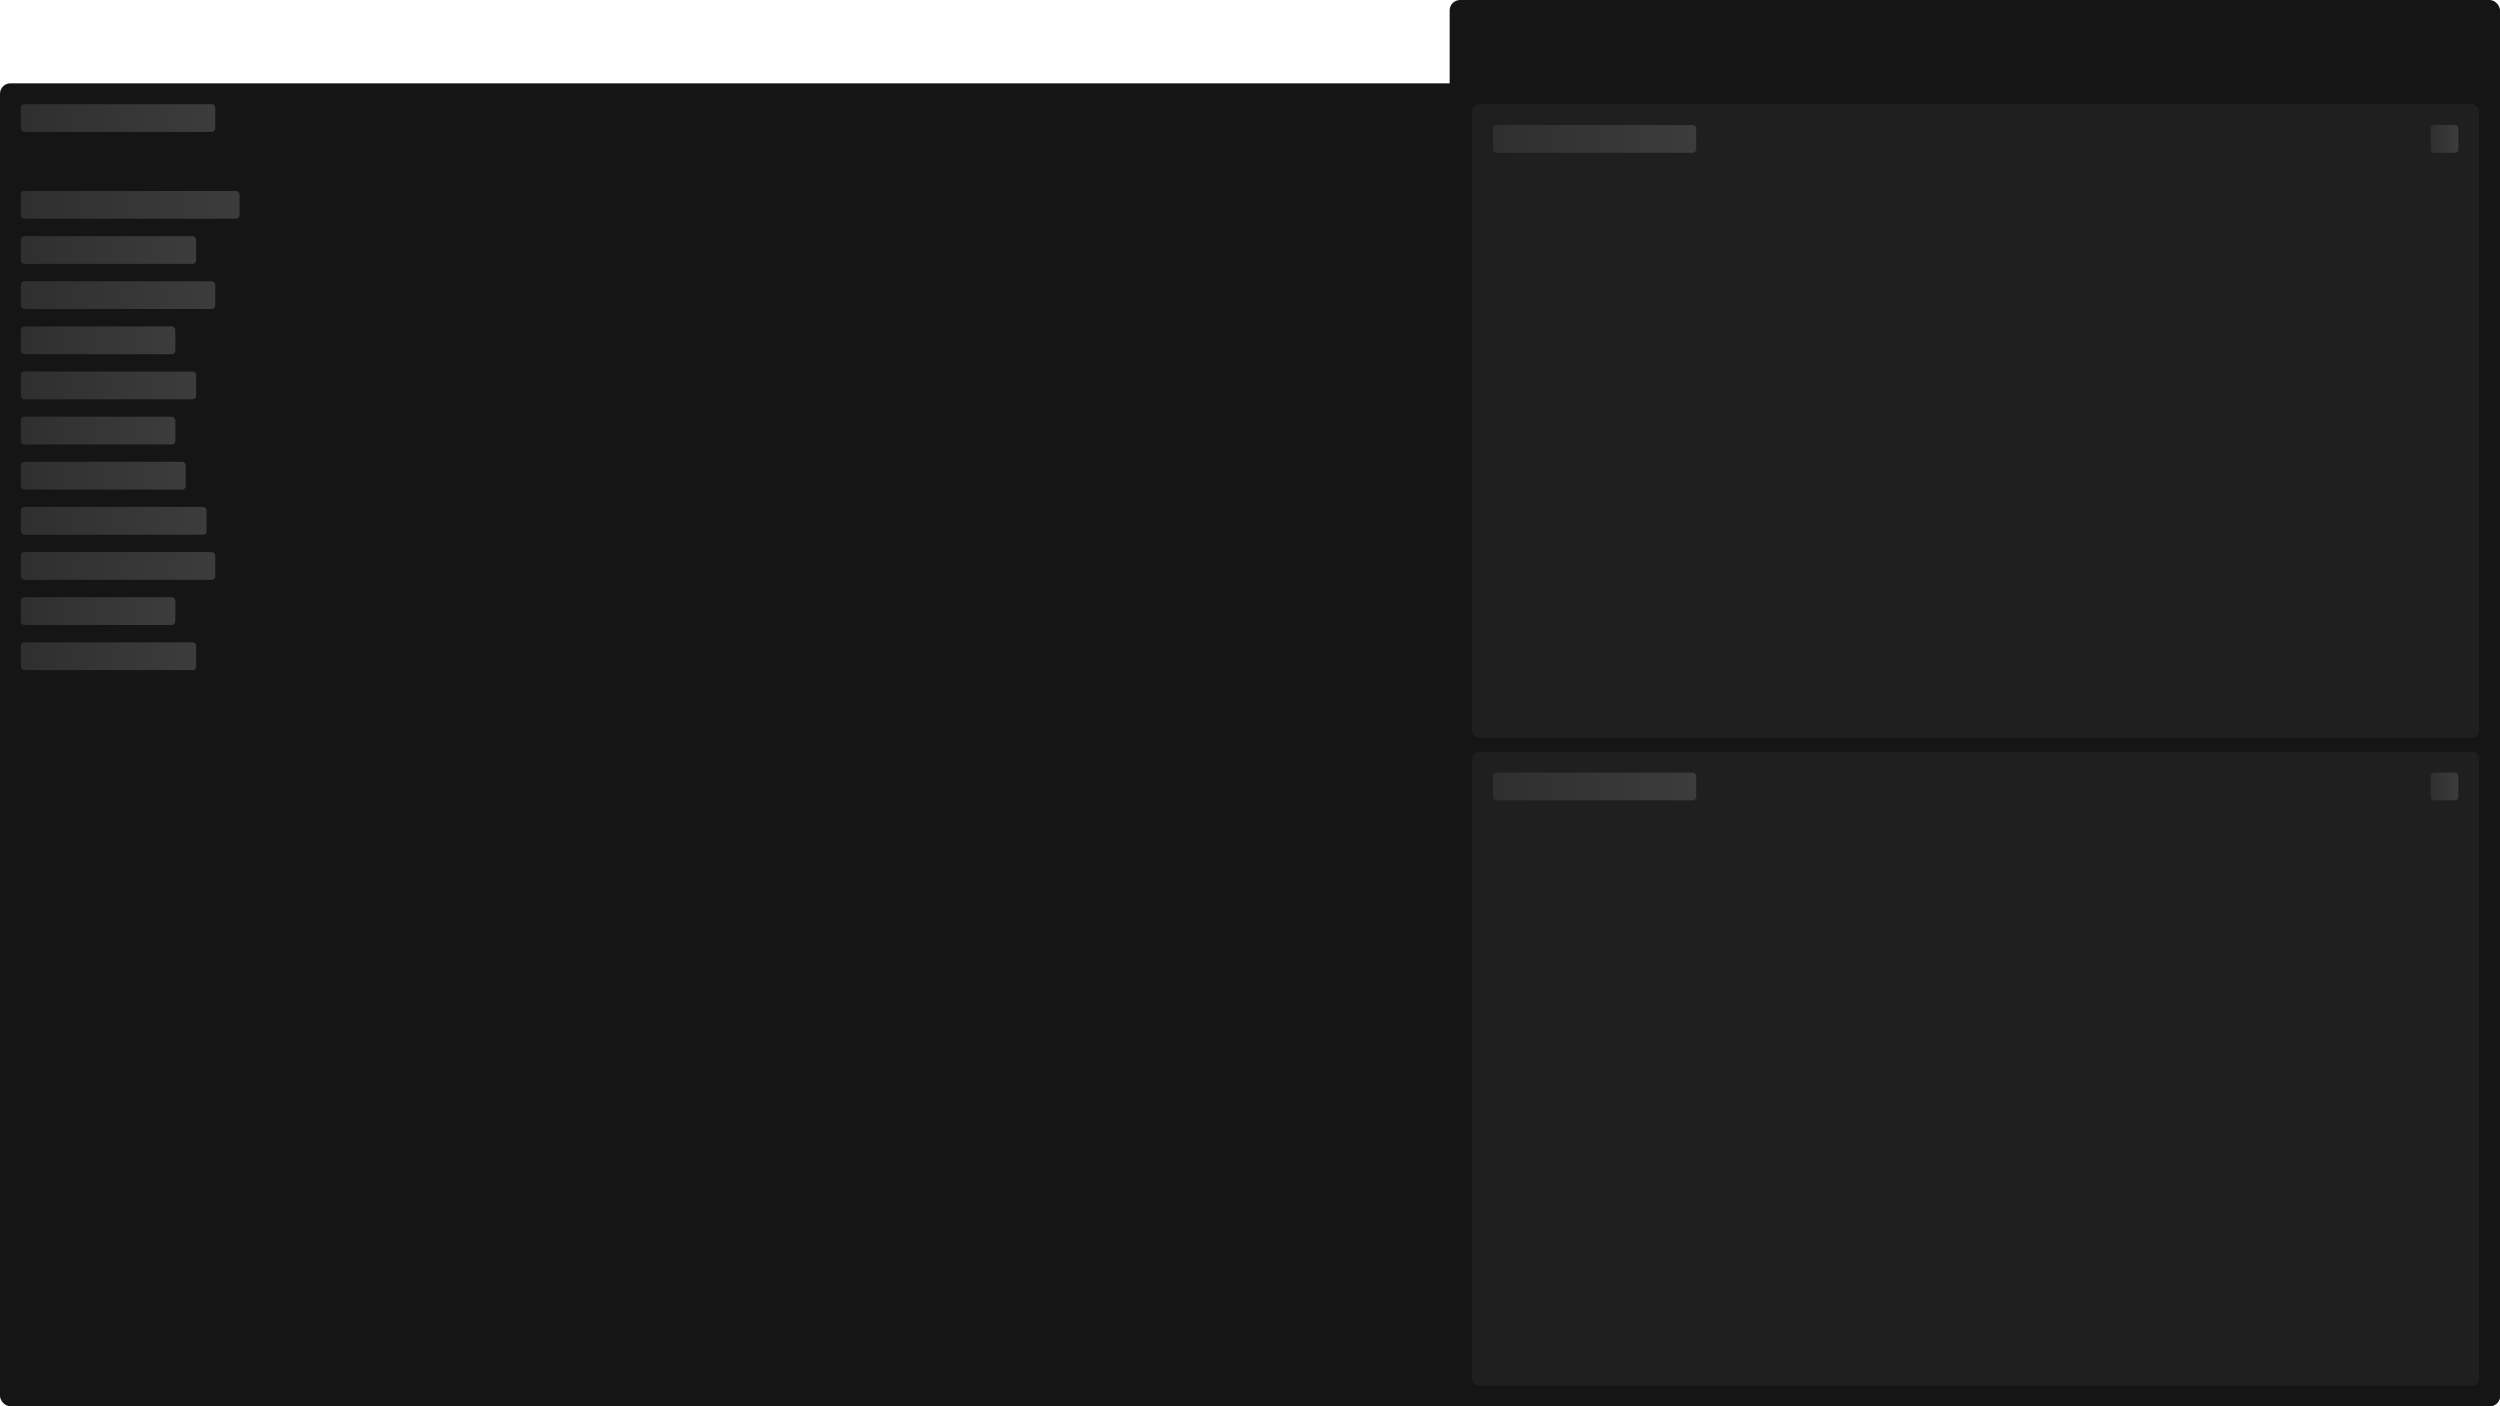 <svg width="1440" height="810" viewBox="0 0 1440 810" fill="none" xmlns="http://www.w3.org/2000/svg">
<g id="PRODUCT">
<g id="LOADING">
<rect id="Rectangle 2479" y="48" width="1440" height="762" rx="6" fill="#151515"/>
<rect id="Rectangle 2768" x="835" width="605" height="810" rx="6" fill="#151515"/>
<g id="Frame 666">
<g id="Frame 666_2">
<rect x="848" y="60" width="580" height="365" rx="4" fill="#1F1F1F"/>
<g id="Header">
<g id="Frame 666_3">
<rect x="860" y="72" width="117" height="16" rx="2" fill="url(#paint0_linear_0_198)"/>
</g>
<g id="Frame 666_4">
<g id="16x16/more">
<path d="M1400 74C1400 72.895 1400.9 72 1402 72H1414C1415.1 72 1416 72.895 1416 74V86C1416 87.105 1415.1 88 1414 88H1402C1400.9 88 1400 87.105 1400 86V74Z" fill="url(#paint1_linear_0_198)"/>
</g>
</g>
</g>
</g>
<g id="Frame 720">
<rect x="848" y="433" width="580" height="365" rx="4" fill="#1F1F1F"/>
<g id="Header_2">
<g id="Frame 666_5">
<rect x="860" y="445" width="117" height="16" rx="2" fill="url(#paint2_linear_0_198)"/>
</g>
<g id="Frame 666_6">
<g id="16x16/more_2">
<path d="M1400 447C1400 445.895 1400.9 445 1402 445H1414C1415.1 445 1416 445.895 1416 447V459C1416 460.105 1415.1 461 1414 461H1402C1400.9 461 1400 460.105 1400 459V447Z" fill="url(#paint3_linear_0_198)"/>
</g>
</g>
</g>
</g>
</g>
<rect id="Rectangle 2756" x="12" y="60" width="112" height="16" rx="2" fill="url(#paint4_linear_0_198)"/>
<rect id="Rectangle 2757" x="12" y="110" width="126" height="16" rx="2" fill="url(#paint5_linear_0_198)"/>
<rect id="Rectangle 2759" x="12" y="162" width="112" height="16" rx="2" fill="url(#paint6_linear_0_198)"/>
<rect id="Rectangle 2765" x="12" y="318" width="112" height="16" rx="2" fill="url(#paint7_linear_0_198)"/>
<rect id="Rectangle 2761" x="12" y="214" width="101" height="16" rx="2" fill="url(#paint8_linear_0_198)"/>
<rect id="Rectangle 2766" x="12" y="370" width="101" height="16" rx="2" fill="url(#paint9_linear_0_198)"/>
<rect id="Rectangle 2763" x="12" y="266" width="95" height="16" rx="2" fill="url(#paint10_linear_0_198)"/>
<rect id="Rectangle 2758" x="12" y="136" width="101" height="16" rx="2" fill="url(#paint11_linear_0_198)"/>
<rect id="Rectangle 2760" x="12" y="188" width="89" height="16" rx="2" fill="url(#paint12_linear_0_198)"/>
<rect id="Rectangle 2767" x="12" y="344" width="89" height="16" rx="2" fill="url(#paint13_linear_0_198)"/>
<rect id="Rectangle 2762" x="12" y="240" width="89" height="16" rx="2" fill="url(#paint14_linear_0_198)"/>
<rect id="Rectangle 2764" x="12" y="292" width="107" height="16" rx="2" fill="url(#paint15_linear_0_198)"/>
</g>
</g>
<defs>
<linearGradient id="paint0_linear_0_198" x1="860" y1="80" x2="977" y2="80" gradientUnits="userSpaceOnUse">
<stop stop-color="#2F2F2F"/>
<stop offset="1" stop-color="#3C3C3C"/>
</linearGradient>
<linearGradient id="paint1_linear_0_198" x1="1400" y1="80" x2="1416" y2="80" gradientUnits="userSpaceOnUse">
<stop stop-color="#2F2F2F"/>
<stop offset="1" stop-color="#3C3C3C"/>
</linearGradient>
<linearGradient id="paint2_linear_0_198" x1="860" y1="453" x2="977" y2="453" gradientUnits="userSpaceOnUse">
<stop stop-color="#2F2F2F"/>
<stop offset="1" stop-color="#3C3C3C"/>
</linearGradient>
<linearGradient id="paint3_linear_0_198" x1="1400" y1="453" x2="1416" y2="453" gradientUnits="userSpaceOnUse">
<stop stop-color="#2F2F2F"/>
<stop offset="1" stop-color="#3C3C3C"/>
</linearGradient>
<linearGradient id="paint4_linear_0_198" x1="12" y1="68" x2="124" y2="68" gradientUnits="userSpaceOnUse">
<stop stop-color="#2F2F2F"/>
<stop offset="1" stop-color="#3C3C3C"/>
</linearGradient>
<linearGradient id="paint5_linear_0_198" x1="12" y1="118" x2="138" y2="118" gradientUnits="userSpaceOnUse">
<stop stop-color="#2F2F2F"/>
<stop offset="1" stop-color="#3C3C3C"/>
</linearGradient>
<linearGradient id="paint6_linear_0_198" x1="12" y1="170" x2="124" y2="170" gradientUnits="userSpaceOnUse">
<stop stop-color="#2F2F2F"/>
<stop offset="1" stop-color="#3C3C3C"/>
</linearGradient>
<linearGradient id="paint7_linear_0_198" x1="12" y1="326" x2="124" y2="326" gradientUnits="userSpaceOnUse">
<stop stop-color="#2F2F2F"/>
<stop offset="1" stop-color="#3C3C3C"/>
</linearGradient>
<linearGradient id="paint8_linear_0_198" x1="12" y1="222" x2="113" y2="222" gradientUnits="userSpaceOnUse">
<stop stop-color="#2F2F2F"/>
<stop offset="1" stop-color="#3C3C3C"/>
</linearGradient>
<linearGradient id="paint9_linear_0_198" x1="12" y1="378" x2="113" y2="378" gradientUnits="userSpaceOnUse">
<stop stop-color="#2F2F2F"/>
<stop offset="1" stop-color="#3C3C3C"/>
</linearGradient>
<linearGradient id="paint10_linear_0_198" x1="12" y1="274" x2="107" y2="274" gradientUnits="userSpaceOnUse">
<stop stop-color="#2F2F2F"/>
<stop offset="1" stop-color="#3C3C3C"/>
</linearGradient>
<linearGradient id="paint11_linear_0_198" x1="12" y1="144" x2="113" y2="144" gradientUnits="userSpaceOnUse">
<stop stop-color="#2F2F2F"/>
<stop offset="1" stop-color="#3C3C3C"/>
</linearGradient>
<linearGradient id="paint12_linear_0_198" x1="12" y1="196" x2="101" y2="196" gradientUnits="userSpaceOnUse">
<stop stop-color="#2F2F2F"/>
<stop offset="1" stop-color="#3C3C3C"/>
</linearGradient>
<linearGradient id="paint13_linear_0_198" x1="12" y1="352" x2="101" y2="352" gradientUnits="userSpaceOnUse">
<stop stop-color="#2F2F2F"/>
<stop offset="1" stop-color="#3C3C3C"/>
</linearGradient>
<linearGradient id="paint14_linear_0_198" x1="12" y1="248" x2="101" y2="248" gradientUnits="userSpaceOnUse">
<stop stop-color="#2F2F2F"/>
<stop offset="1" stop-color="#3C3C3C"/>
</linearGradient>
<linearGradient id="paint15_linear_0_198" x1="12" y1="300" x2="119" y2="300" gradientUnits="userSpaceOnUse">
<stop stop-color="#2F2F2F"/>
<stop offset="1" stop-color="#3C3C3C"/>
</linearGradient>
</defs>
</svg>
